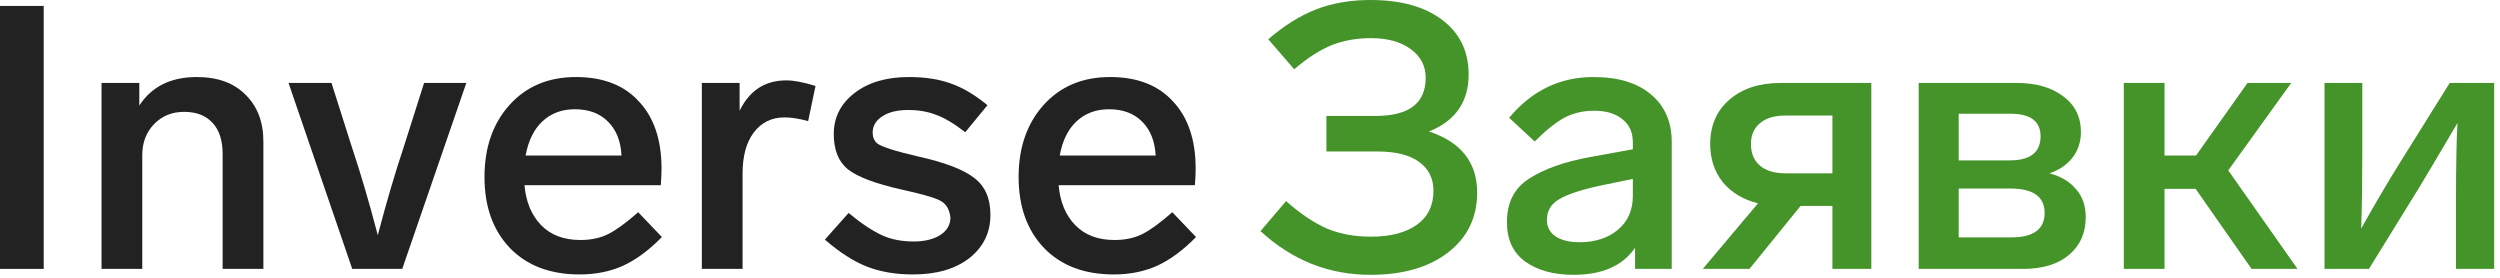 <svg width="162" height="18" viewBox="0 0 162 18" fill="none" xmlns="http://www.w3.org/2000/svg">
<path d="M2.832 0.384V17.424H0V0.384H2.832Z" fill="#222222"/>
<path d="M17.067 9.168V17.424H14.427V9.984C14.427 9.104 14.211 8.432 13.779 7.968C13.347 7.488 12.731 7.248 11.931 7.248C11.147 7.248 10.499 7.512 9.987 8.04C9.475 8.568 9.219 9.24 9.219 10.056V17.424H6.579V5.376H9.027V6.84C9.827 5.608 11.067 4.992 12.747 4.992C14.107 4.992 15.163 5.376 15.915 6.144C16.683 6.896 17.067 7.904 17.067 9.168Z" fill="#222222"/>
<path d="M27.481 5.376H30.217L26.065 17.424H22.825L18.697 5.376H21.481L22.801 9.528C23.377 11.256 23.937 13.16 24.481 15.24C25.025 13.16 25.585 11.256 26.161 9.528L27.481 5.376Z" fill="#222222"/>
<path d="M41.355 13.752L42.891 15.36C42.043 16.224 41.195 16.848 40.347 17.232C39.515 17.6 38.587 17.784 37.563 17.784C35.659 17.784 34.155 17.216 33.051 16.08C31.947 14.928 31.395 13.392 31.395 11.472C31.395 9.568 31.931 8.016 33.003 6.816C34.091 5.6 35.531 4.992 37.323 4.992C39.083 4.992 40.443 5.52 41.403 6.576C42.379 7.616 42.867 9.064 42.867 10.92C42.867 11.224 42.851 11.584 42.819 12H33.987C34.083 13.088 34.443 13.952 35.067 14.592C35.691 15.232 36.539 15.552 37.611 15.552C38.299 15.552 38.899 15.424 39.411 15.168C39.923 14.912 40.571 14.44 41.355 13.752ZM34.059 10.08H40.275C40.227 9.152 39.939 8.424 39.411 7.896C38.883 7.352 38.163 7.08 37.251 7.08C36.403 7.08 35.699 7.344 35.139 7.872C34.595 8.384 34.235 9.12 34.059 10.08Z" fill="#222222"/>
<path d="M52.847 5.568L52.367 7.848C51.791 7.688 51.279 7.608 50.831 7.608C49.999 7.608 49.335 7.936 48.839 8.592C48.359 9.232 48.119 10.12 48.119 11.256V17.424H45.479V5.376H47.927V7.176C48.567 5.864 49.575 5.208 50.951 5.208C51.431 5.208 52.063 5.328 52.847 5.568Z" fill="#222222"/>
<path d="M63.988 6.816L62.548 8.568C61.828 8.008 61.196 7.632 60.652 7.44C60.124 7.232 59.524 7.128 58.852 7.128C58.148 7.128 57.588 7.264 57.172 7.536C56.756 7.808 56.548 8.16 56.548 8.592C56.548 8.88 56.644 9.112 56.836 9.288C57.124 9.512 58.028 9.8 59.548 10.152C61.26 10.536 62.46 11 63.148 11.544C63.836 12.072 64.18 12.864 64.18 13.92C64.18 15.072 63.724 16.008 62.812 16.728C61.9 17.432 60.684 17.784 59.164 17.784C58.044 17.784 57.052 17.616 56.188 17.28C55.324 16.944 54.412 16.36 53.452 15.528L54.988 13.8C55.82 14.488 56.556 14.976 57.196 15.264C57.772 15.52 58.444 15.648 59.212 15.648C59.9 15.648 60.468 15.512 60.916 15.24C61.364 14.952 61.588 14.568 61.588 14.088C61.524 13.544 61.292 13.176 60.892 12.984C60.508 12.792 59.692 12.56 58.444 12.288C56.732 11.904 55.564 11.464 54.94 10.968C54.332 10.472 54.028 9.712 54.028 8.688C54.028 7.616 54.468 6.736 55.348 6.048C56.244 5.344 57.428 4.992 58.9 4.992C59.924 4.992 60.82 5.128 61.588 5.4C62.372 5.672 63.172 6.144 63.988 6.816Z" fill="#222222"/>
<path d="M75.966 13.752L77.502 15.36C76.654 16.224 75.806 16.848 74.958 17.232C74.126 17.6 73.198 17.784 72.174 17.784C70.27 17.784 68.766 17.216 67.662 16.08C66.558 14.928 66.006 13.392 66.006 11.472C66.006 9.568 66.542 8.016 67.614 6.816C68.702 5.6 70.142 4.992 71.934 4.992C73.694 4.992 75.054 5.52 76.014 6.576C76.99 7.616 77.478 9.064 77.478 10.92C77.478 11.224 77.462 11.584 77.43 12H68.598C68.694 13.088 69.054 13.952 69.678 14.592C70.302 15.232 71.15 15.552 72.222 15.552C72.91 15.552 73.51 15.424 74.022 15.168C74.534 14.912 75.182 14.44 75.966 13.752ZM68.67 10.08H74.886C74.838 9.152 74.55 8.424 74.022 7.896C73.494 7.352 72.774 7.08 71.862 7.08C71.014 7.08 70.31 7.344 69.75 7.872C69.206 8.384 68.846 9.12 68.67 10.08Z" fill="#222222"/>
<path d="M95.72 12.48C95.72 14.096 95.088 15.392 93.824 16.368C92.576 17.328 90.904 17.808 88.808 17.808C86.104 17.808 83.728 16.864 81.68 14.976L83.336 13.032C84.264 13.848 85.144 14.44 85.976 14.808C86.824 15.16 87.776 15.336 88.832 15.336C90.096 15.336 91.088 15.08 91.808 14.568C92.528 14.056 92.888 13.32 92.888 12.36C92.888 11.56 92.576 10.936 91.952 10.488C91.344 10.04 90.44 9.816 89.24 9.816H85.952V7.512H89.144C91.304 7.512 92.384 6.688 92.384 5.04C92.384 4.272 92.064 3.656 91.424 3.192C90.784 2.712 89.928 2.472 88.856 2.472C87.896 2.472 87.04 2.624 86.288 2.928C85.536 3.232 84.728 3.752 83.864 4.488L82.184 2.544C83.224 1.648 84.264 1 85.304 0.6C86.344 0.2 87.512 0 88.808 0C90.776 0 92.328 0.432 93.464 1.296C94.6 2.16 95.168 3.336 95.168 4.824C95.168 6.6 94.312 7.832 92.6 8.52C94.68 9.208 95.72 10.528 95.72 12.48Z" fill="#449429"/>
<path d="M108.328 9.192V17.424H105.952V16.056C105.152 17.224 103.824 17.808 101.968 17.808C100.672 17.808 99.624 17.52 98.824 16.944C98.04 16.368 97.648 15.52 97.648 14.4C97.648 13.136 98.12 12.2 99.064 11.592C100.04 10.952 101.368 10.48 103.048 10.176L105.808 9.672V9.24C105.808 8.584 105.584 8.08 105.136 7.728C104.688 7.36 104.08 7.176 103.312 7.176C102.576 7.176 101.928 7.328 101.368 7.632C100.824 7.92 100.184 8.432 99.448 9.168L97.792 7.632C99.264 5.872 101.08 4.992 103.24 4.992C104.856 4.992 106.104 5.368 106.984 6.12C107.88 6.872 108.328 7.896 108.328 9.192ZM105.808 12.696V11.592L103.72 12.024C102.456 12.296 101.56 12.592 101.032 12.912C100.504 13.216 100.24 13.664 100.24 14.256C100.24 14.704 100.424 15.056 100.792 15.312C101.176 15.568 101.696 15.696 102.352 15.696C103.36 15.696 104.184 15.432 104.824 14.904C105.48 14.36 105.808 13.624 105.808 12.696Z" fill="#449429"/>
<path d="M115.381 5.376H121.261V17.424H118.741V13.344H116.677L113.365 17.424H110.341L113.917 13.176C112.957 12.936 112.197 12.48 111.637 11.808C111.093 11.12 110.821 10.296 110.821 9.336C110.821 8.136 111.237 7.176 112.069 6.456C112.901 5.736 114.005 5.376 115.381 5.376ZM118.741 11.232V7.488H115.693C114.973 7.488 114.421 7.656 114.037 7.992C113.653 8.312 113.461 8.76 113.461 9.336C113.461 9.928 113.653 10.392 114.037 10.728C114.437 11.064 114.989 11.232 115.693 11.232H118.741Z" fill="#449429"/>
<path d="M135.156 14.064C135.156 15.088 134.797 15.904 134.077 16.512C133.357 17.12 132.364 17.424 131.1 17.424H124.332V5.376H130.693C131.941 5.376 132.941 5.664 133.693 6.24C134.461 6.8 134.844 7.576 134.844 8.568C134.844 9.192 134.66 9.744 134.292 10.224C133.924 10.688 133.429 11.024 132.805 11.232C133.541 11.424 134.117 11.768 134.533 12.264C134.949 12.744 135.156 13.344 135.156 14.064ZM126.924 7.368V10.392H130.236C131.564 10.392 132.229 9.872 132.229 8.832C132.229 7.856 131.572 7.368 130.26 7.368H126.924ZM130.309 15.384C131.765 15.384 132.492 14.856 132.492 13.8C132.492 12.744 131.748 12.216 130.26 12.216H126.924V15.384H130.309Z" fill="#449429"/>
<path d="M145.902 17.424L142.278 12.24H140.262V17.424H137.622V5.376H140.262V10.08H142.302L145.638 5.376H148.47L144.39 11.04L148.878 17.424H145.902Z" fill="#449429"/>
<path d="M158.741 5.376H161.621V17.424H159.149V13.008C159.149 10.72 159.181 9.04 159.245 7.968C158.077 9.952 157.261 11.328 156.797 12.096L153.509 17.424H150.629V5.376H153.077V10.032C153.077 11.792 153.053 13.384 153.005 14.808C153.885 13.24 154.693 11.864 155.429 10.68L158.741 5.376Z" fill="#449429"/>
</svg>
